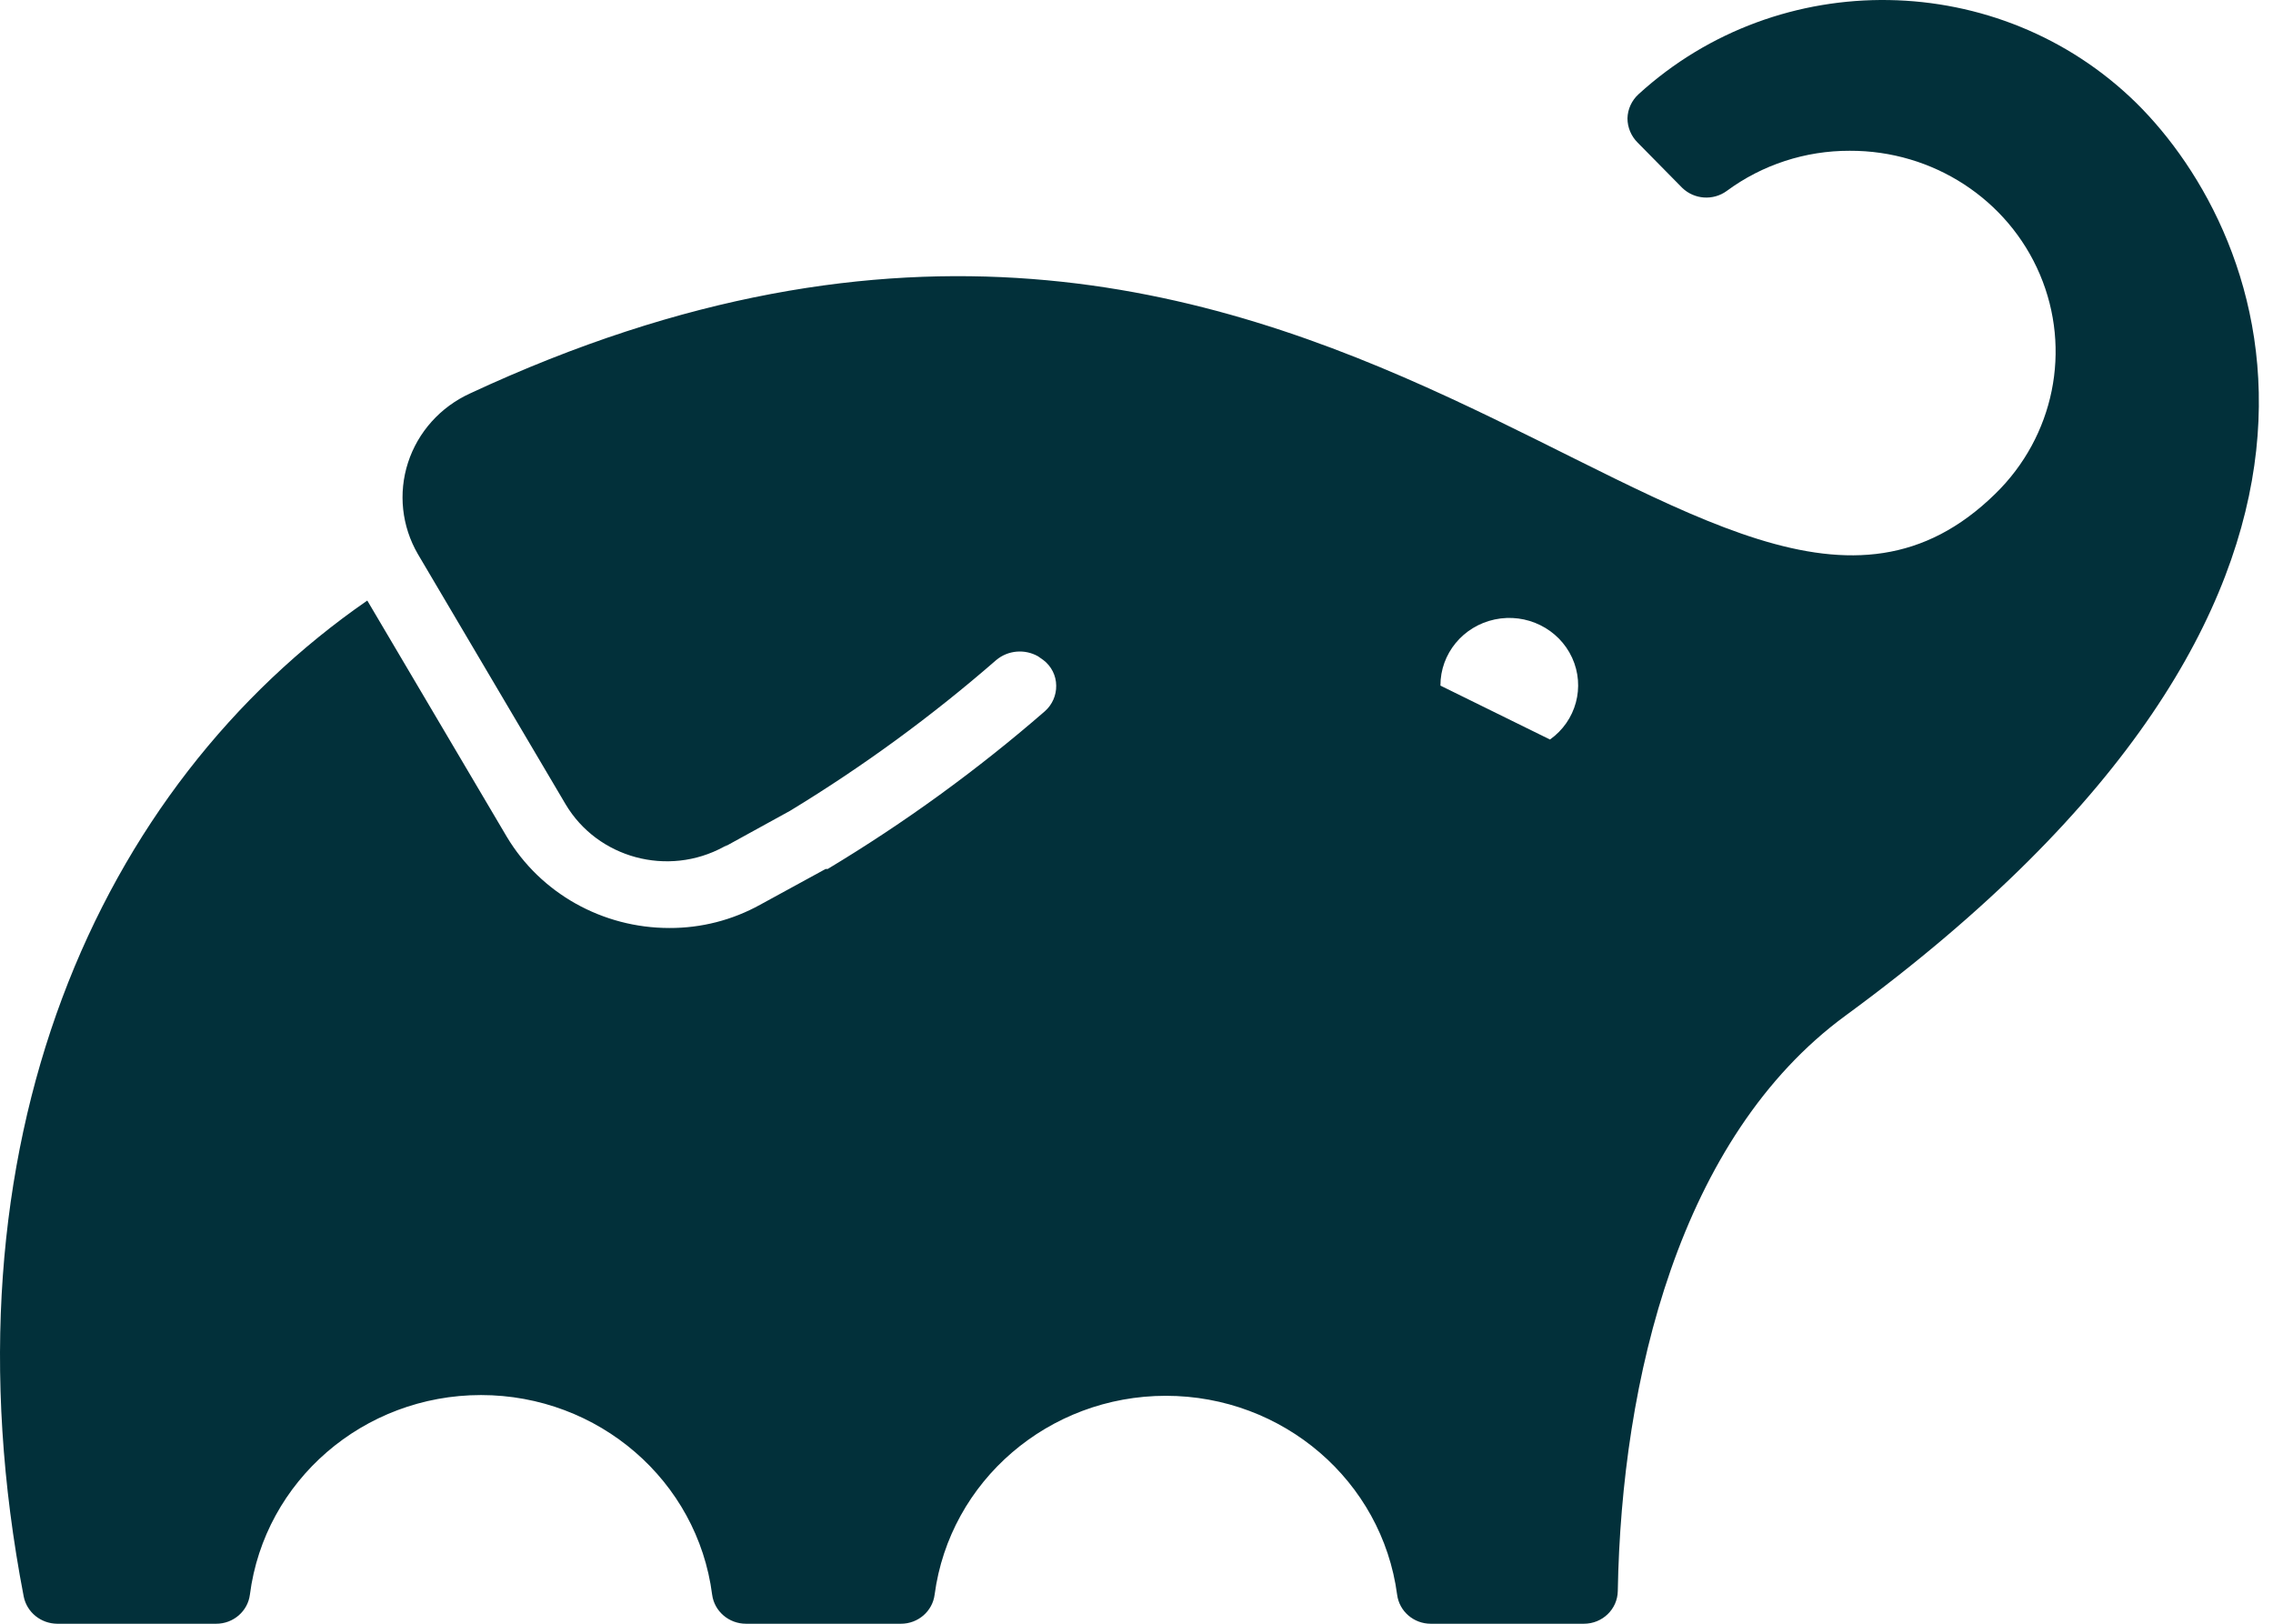 <svg width="70" height="50" viewBox="0 0 70 50" fill="none" xmlns="http://www.w3.org/2000/svg">
<path d="M50.457 2.905C54.803 -1.067 61.582 -0.952 65.784 3.165C69.881 7.199 74.533 18.312 56.835 31.274C51.726 35.017 49.935 42.489 49.822 48.993C49.813 49.552 49.349 50 48.778 50H44.062C43.535 50 43.091 49.615 43.026 49.103C42.56 45.601 39.512 42.981 35.905 42.981C32.297 42.981 29.249 45.601 28.783 49.103C28.718 49.615 28.274 50 27.747 50H22.975C22.446 50 21.999 49.617 21.931 49.103C21.479 45.592 18.428 42.958 14.813 42.958C11.198 42.958 8.147 45.592 7.696 49.103C7.631 49.615 7.186 50 6.659 50H1.759C1.258 49.995 0.829 49.647 0.731 49.166C-1.96 35.206 3.052 24.203 11.311 18.493L15.608 25.768C16.649 27.508 18.554 28.576 20.613 28.576C21.593 28.58 22.556 28.333 23.409 27.86L25.425 26.759H25.489C27.861 25.334 30.1 23.707 32.181 21.899C32.407 21.697 32.532 21.411 32.527 21.112C32.525 20.805 32.38 20.515 32.133 20.326L31.968 20.21C31.563 19.98 31.045 20.018 30.679 20.326C28.703 22.047 26.58 23.6 24.333 24.966L22.316 26.075L22.405 26.012L22.292 26.075C20.573 27.013 18.403 26.428 17.416 24.762L12.869 17.062C12.371 16.205 12.261 15.183 12.566 14.244C12.871 13.304 13.563 12.532 14.476 12.115C41.002 -0.241 52.69 23.778 61.447 15.206C63.262 13.436 63.805 10.769 62.822 8.453C61.84 6.137 59.525 4.632 56.964 4.643C55.599 4.639 54.27 5.073 53.18 5.878C52.762 6.185 52.177 6.145 51.806 5.784L50.433 4.391C50.233 4.192 50.121 3.924 50.12 3.644C50.127 3.364 50.248 3.098 50.457 2.905ZM48.415 20.253C48.004 19.359 47.01 18.868 46.032 19.075C45.053 19.283 44.356 20.132 44.36 21.112L47.734 22.772C48.541 22.2 48.825 21.147 48.415 20.253Z" fill="#02303A"/>
</svg>
